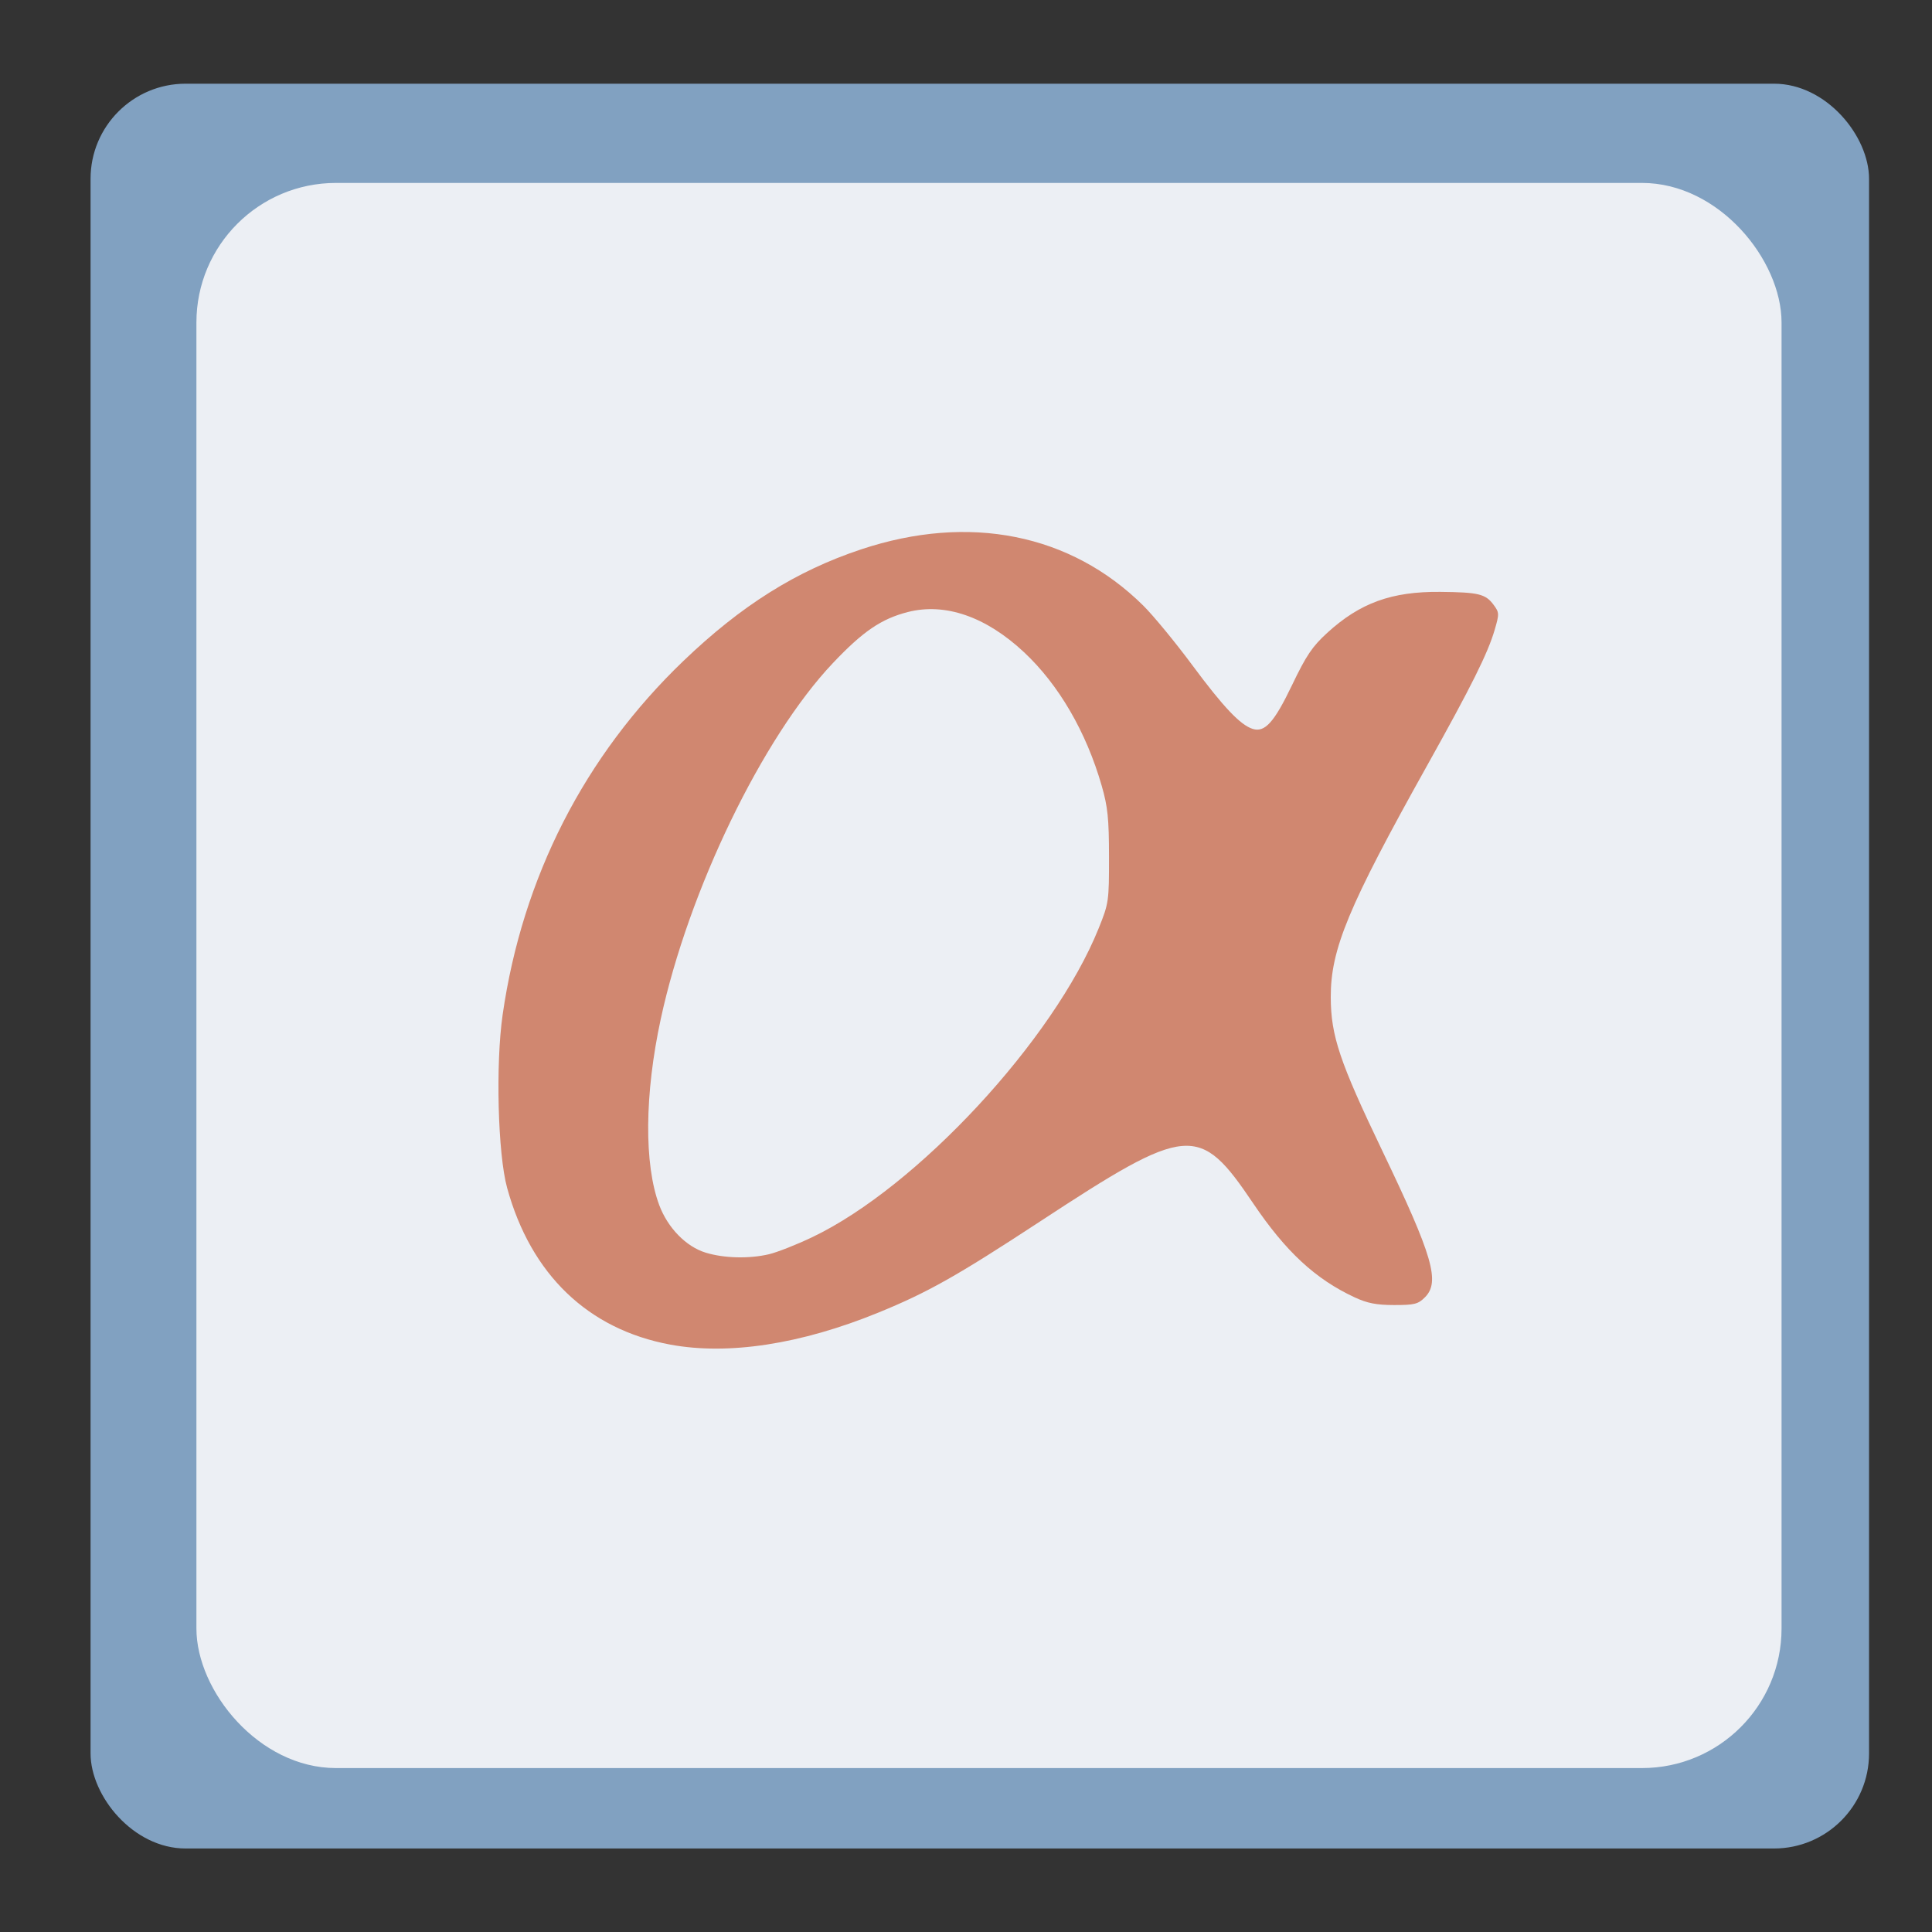 <?xml version="1.0" encoding="UTF-8" standalone="no"?>
<svg
   width="100%"
   height="100%"
   viewBox="0 0 267 267"
   version="1.1"
   xml:space="preserve"
   style="fill-rule:evenodd;clip-rule:evenodd;stroke-linecap:round;stroke-linejoin:round;stroke-miterlimit:1.5;"
   id="svg16"
   sodipodi:docname="alphaplot.svg"
   inkscape:version="1.1.2 (0a00cf5339, 2022-02-04)"
   xmlns:inkscape="http://www.inkscape.org/namespaces/inkscape"
   xmlns:sodipodi="http://sodipodi.sourceforge.net/DTD/sodipodi-0.dtd"
   xmlns="http://www.w3.org/2000/svg"
   xmlns:svg="http://www.w3.org/2000/svg"><rect x="0" y="0" width="267" height="267" fill="#333333" stroke="none"/><defs
     id="defs20"><inkscape:path-effect
       effect="spiro"
       id="path-effect1153"
       is_visible="true"
       lpeversion="1" /></defs><sodipodi:namedview
     id="namedview18"
     pagecolor="#ffffff"
     bordercolor="#666666"
     borderopacity="1.0"
     inkscape:pageshadow="2"
     inkscape:pageopacity="0.0"
     inkscape:pagecheckerboard="0"
     showgrid="false"
     inkscape:zoom="1.4363296"
     inkscape:cx="-7.3102998"
     inkscape:cy="215.47979"
     inkscape:window-width="1920"
     inkscape:window-height="1030"
     inkscape:window-x="0"
     inkscape:window-y="24"
     inkscape:window-maximized="1"
     inkscape:current-layer="svg16" /><clipPath
     id="_clip1"><path
       d="M250.44,54.927c0,-21.142 -17.139,-38.281 -38.281,-38.281l-156.812,-0c-21.142,-0 -38.282,17.139 -38.282,38.281l0,156.813c0,21.142 17.14,38.281 38.282,38.281l156.812,-0c21.142,-0 38.281,-17.139 38.281,-38.281l0,-156.813Z"
       id="path5" /></clipPath><rect
     style="fill:#81a1c1;fill-opacity:1;stroke-width:0.667;stroke-linecap:round;stroke-linejoin:bevel"
     id="rect3154"
     width="245.784"
     height="243.893"
     x="12.516"
     y="11.567"
     rx="13.139"
     ry="13.139" /><rect
     style="fill:#eceff4;stroke-width:0.667;stroke-linecap:round;stroke-linejoin:bevel;fill-opacity:1"
     id="rect866"
     width="219.063"
     height="219.063"
     x="27.145"
     y="25.281"
     rx="19.286"
     ry="19.286" /><path
     style="fill:#d08770;fill-opacity:1;fill-rule:evenodd;stroke-width:0;stroke-linecap:square;paint-order:stroke markers fill"
     d="m 92.623,185.822 c -11.365,-2.11 -19.254,-9.693 -22.541,-21.666 -1.284,-4.679 -1.604,-17.085 -0.616,-23.937 2.736,-18.981 11.311,-35.763 24.969,-48.867 8.002,-7.677 15.612,-12.455 24.584,-15.435 14.914,-4.954 28.93,-2.16 38.97,7.766 1.396,1.38 4.453,5.094 6.794,8.252 4.282,5.779 6.627,8.254 8.332,8.795 1.686,0.535 2.979,-0.903 5.446,-6.056 1.949,-4.069 2.797,-5.33 4.849,-7.205 4.544,-4.153 8.919,-5.739 15.643,-5.673 5.271,0.052 6.237,0.285 7.345,1.769 0.807,1.081 0.815,1.253 0.164,3.48 -0.949,3.245 -3.198,7.759 -9.376,18.823 -10.859,19.445 -13.296,25.31 -13.276,31.95 0.014,5.327 1.219,8.909 7.146,21.266 6.965,14.523 7.996,18.073 5.866,20.203 -0.942,0.942 -1.453,1.07 -4.254,1.067 -2.455,-0.003 -3.708,-0.248 -5.478,-1.073 -5.411,-2.519 -9.506,-6.317 -14.009,-12.993 -7.449,-11.044 -8.967,-10.912 -29.508,2.556 -11.45,7.507 -15.465,9.769 -22.298,12.56 -10.7,4.37 -20.717,5.909 -28.75,4.417 z m 13.66,-12.491 c 1.126,-0.266 3.815,-1.326 5.974,-2.357 14.484,-6.91 33.371,-27.275 39.573,-42.671 1.4,-3.475 1.44,-3.749 1.433,-9.9 -0.005,-5.283 -0.172,-6.901 -1.008,-9.809 -2.144,-7.454 -5.93,-13.962 -10.737,-18.459 -5.26,-4.92 -10.908,-6.872 -16.062,-5.552 -3.66,0.938 -6.203,2.671 -10.362,7.066 -9.711,10.259 -19.938,31.405 -23.775,49.162 -2.245,10.39 -2.325,20.086 -0.213,25.732 1.178,3.148 3.704,5.738 6.407,6.569 2.544,0.782 6.02,0.869 8.77,0.22 z"
     id="path1734" /></svg>
